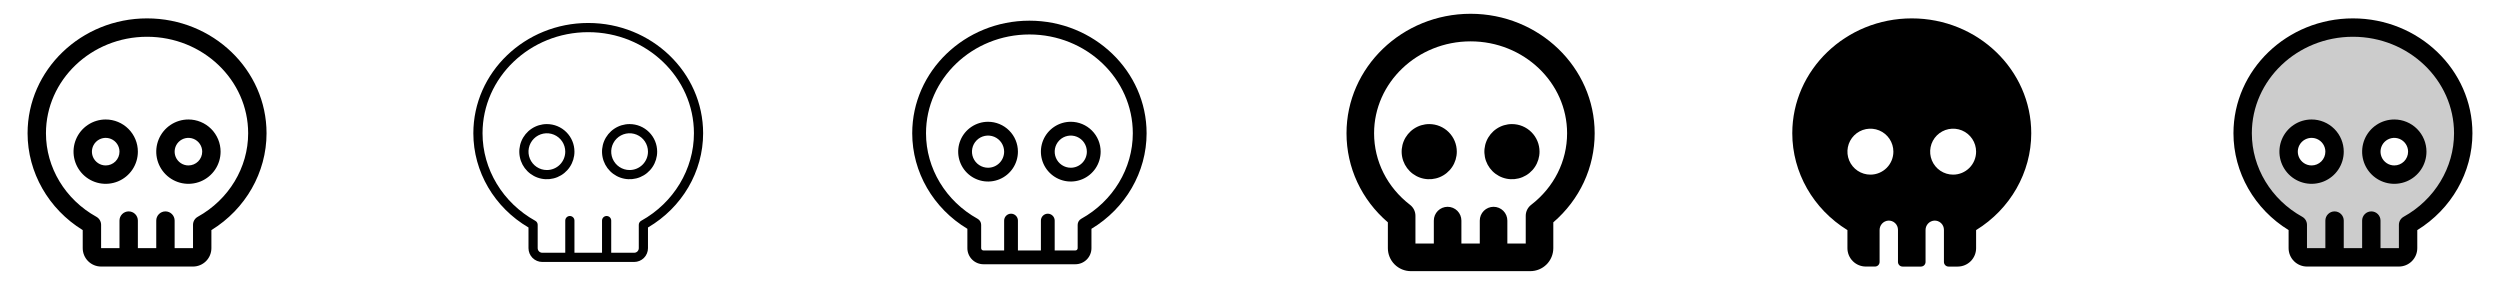<svg width="272" height="32" viewBox="0 0 272 32" fill="none" xmlns="http://www.w3.org/2000/svg">
<g clip-path="url(#clip0_17_15080)">
<path d="M11.5 13C10.808 13 10.131 13.205 9.556 13.59C8.98 13.974 8.531 14.521 8.266 15.161C8.002 15.8 7.932 16.504 8.067 17.183C8.202 17.862 8.536 18.485 9.025 18.975C9.515 19.464 10.138 19.798 10.817 19.933C11.496 20.068 12.2 19.998 12.839 19.734C13.479 19.469 14.026 19.02 14.41 18.445C14.795 17.869 15 17.192 15 16.5C15 15.572 14.631 14.681 13.975 14.025C13.319 13.369 12.428 13 11.5 13ZM11.5 18C11.203 18 10.913 17.912 10.667 17.747C10.42 17.582 10.228 17.348 10.114 17.074C10.001 16.8 9.971 16.498 10.029 16.207C10.087 15.916 10.23 15.649 10.439 15.439C10.649 15.23 10.916 15.087 11.207 15.029C11.498 14.971 11.8 15.001 12.074 15.114C12.348 15.228 12.582 15.42 12.747 15.667C12.912 15.913 13 16.203 13 16.5C13 16.898 12.842 17.279 12.561 17.561C12.279 17.842 11.898 18 11.5 18ZM20.5 13C19.808 13 19.131 13.205 18.555 13.59C17.98 13.974 17.531 14.521 17.266 15.161C17.002 15.8 16.932 16.504 17.067 17.183C17.202 17.862 17.536 18.485 18.025 18.975C18.515 19.464 19.138 19.798 19.817 19.933C20.496 20.068 21.2 19.998 21.839 19.734C22.479 19.469 23.026 19.02 23.41 18.445C23.795 17.869 24 17.192 24 16.5C24 15.572 23.631 14.681 22.975 14.025C22.319 13.369 21.428 13 20.5 13ZM20.5 18C20.203 18 19.913 17.912 19.667 17.747C19.42 17.582 19.228 17.348 19.114 17.074C19.001 16.8 18.971 16.498 19.029 16.207C19.087 15.916 19.23 15.649 19.439 15.439C19.649 15.23 19.916 15.087 20.207 15.029C20.498 14.971 20.8 15.001 21.074 15.114C21.348 15.228 21.582 15.42 21.747 15.667C21.912 15.913 22 16.203 22 16.5C22 16.898 21.842 17.279 21.561 17.561C21.279 17.842 20.898 18 20.5 18ZM16 2C8.831 2 3 7.607 3 14.5C3 18.762 5.284 22.75 9 25.035V27C9 27.53 9.211 28.039 9.586 28.414C9.961 28.789 10.47 29 11 29H21C21.53 29 22.039 28.789 22.414 28.414C22.789 28.039 23 27.53 23 27V25.035C26.716 22.75 29 18.762 29 14.5C29 7.607 23.169 2 16 2ZM21.515 23.586C21.359 23.673 21.229 23.8 21.138 23.953C21.048 24.107 21 24.283 21 24.461V27H19V24C19 23.735 18.895 23.48 18.707 23.293C18.52 23.105 18.265 23 18 23C17.735 23 17.48 23.105 17.293 23.293C17.105 23.48 17 23.735 17 24V27H15V24C15 23.735 14.895 23.48 14.707 23.293C14.52 23.105 14.265 23 14 23C13.735 23 13.48 23.105 13.293 23.293C13.105 23.48 13 23.735 13 24V27H11V24.461C11 24.283 10.952 24.107 10.862 23.953C10.771 23.8 10.641 23.673 10.485 23.586C7.101 21.711 5 18.23 5 14.5C5 8.71 9.935 4 16 4C22.065 4 27 8.71 27 14.5C27 18.229 24.899 21.711 21.515 23.586Z" fill="currentColor"/>
<path d="M59.5 13.5C58.907 13.5 58.327 13.676 57.833 14.006C57.34 14.335 56.955 14.804 56.728 15.352C56.501 15.9 56.442 16.503 56.558 17.085C56.673 17.667 56.959 18.202 57.379 18.621C57.798 19.041 58.333 19.327 58.915 19.442C59.497 19.558 60.1 19.499 60.648 19.272C61.196 19.045 61.665 18.66 61.994 18.167C62.324 17.673 62.5 17.093 62.5 16.5C62.5 15.704 62.184 14.941 61.621 14.379C61.059 13.816 60.296 13.5 59.5 13.5ZM59.5 18.5C59.104 18.5 58.718 18.383 58.389 18.163C58.06 17.943 57.804 17.631 57.652 17.265C57.501 16.9 57.461 16.498 57.538 16.11C57.616 15.722 57.806 15.366 58.086 15.086C58.365 14.806 58.722 14.616 59.11 14.538C59.498 14.461 59.9 14.501 60.265 14.652C60.631 14.804 60.943 15.06 61.163 15.389C61.383 15.718 61.5 16.104 61.5 16.5C61.5 17.03 61.289 17.539 60.914 17.914C60.539 18.289 60.03 18.5 59.5 18.5ZM68.5 13.5C67.907 13.5 67.327 13.676 66.833 14.006C66.34 14.335 65.955 14.804 65.728 15.352C65.501 15.9 65.442 16.503 65.558 17.085C65.673 17.667 65.959 18.202 66.379 18.621C66.798 19.041 67.333 19.327 67.915 19.442C68.497 19.558 69.1 19.499 69.648 19.272C70.196 19.045 70.665 18.66 70.994 18.167C71.324 17.673 71.5 17.093 71.5 16.5C71.5 15.704 71.184 14.941 70.621 14.379C70.059 13.816 69.296 13.5 68.5 13.5ZM68.5 18.5C68.104 18.5 67.718 18.383 67.389 18.163C67.06 17.943 66.804 17.631 66.652 17.265C66.501 16.9 66.461 16.498 66.538 16.11C66.616 15.722 66.806 15.366 67.086 15.086C67.365 14.806 67.722 14.616 68.11 14.538C68.498 14.461 68.9 14.501 69.265 14.652C69.631 14.804 69.943 15.06 70.163 15.389C70.383 15.718 70.5 16.104 70.5 16.5C70.5 17.03 70.289 17.539 69.914 17.914C69.539 18.289 69.03 18.5 68.5 18.5ZM64 2.5C57.108 2.5 51.5 7.884 51.5 14.5C51.5 18.679 53.791 22.58 57.5 24.75V27C57.5 27.398 57.658 27.779 57.939 28.061C58.221 28.342 58.602 28.5 59 28.5H69C69.398 28.5 69.779 28.342 70.061 28.061C70.342 27.779 70.5 27.398 70.5 27V24.75C74.209 22.578 76.5 18.676 76.5 14.5C76.5 7.884 70.892 2.5 64 2.5ZM69.757 24.024C69.679 24.067 69.614 24.131 69.569 24.207C69.524 24.284 69.5 24.372 69.5 24.461V27C69.5 27.133 69.447 27.26 69.354 27.354C69.26 27.447 69.133 27.5 69 27.5H66.5V24C66.5 23.867 66.447 23.74 66.354 23.646C66.26 23.553 66.133 23.5 66 23.5C65.867 23.5 65.74 23.553 65.646 23.646C65.553 23.74 65.5 23.867 65.5 24V27.5H62.5V24C62.5 23.867 62.447 23.74 62.354 23.646C62.26 23.553 62.133 23.5 62 23.5C61.867 23.5 61.74 23.553 61.646 23.646C61.553 23.74 61.5 23.867 61.5 24V27.5H59C58.867 27.5 58.74 27.447 58.646 27.354C58.553 27.26 58.5 27.133 58.5 27V24.461C58.5 24.372 58.476 24.284 58.431 24.207C58.386 24.131 58.321 24.067 58.242 24.024C54.7 22.06 52.5 18.411 52.5 14.5C52.5 8.435 57.659 3.5 64 3.5C70.341 3.5 75.5 8.435 75.5 14.5C75.5 18.411 73.3 22.06 69.757 24.024Z" fill="currentColor"/>
<path d="M107.5 13.25C106.857 13.25 106.229 13.441 105.694 13.798C105.16 14.155 104.743 14.662 104.497 15.256C104.251 15.85 104.187 16.504 104.312 17.134C104.438 17.765 104.747 18.344 105.202 18.798C105.656 19.253 106.236 19.562 106.866 19.688C107.496 19.813 108.15 19.749 108.744 19.503C109.338 19.257 109.845 18.84 110.202 18.306C110.559 17.771 110.75 17.143 110.75 16.5C110.75 15.638 110.408 14.811 109.798 14.202C109.189 13.592 108.362 13.25 107.5 13.25ZM107.5 18.25C107.154 18.25 106.816 18.147 106.528 17.955C106.24 17.763 106.016 17.489 105.883 17.17C105.751 16.85 105.716 16.498 105.784 16.159C105.851 15.819 106.018 15.507 106.263 15.263C106.507 15.018 106.819 14.851 107.159 14.784C107.498 14.716 107.85 14.751 108.17 14.883C108.489 15.016 108.763 15.24 108.955 15.528C109.147 15.816 109.25 16.154 109.25 16.5C109.25 16.964 109.066 17.409 108.737 17.737C108.409 18.066 107.964 18.25 107.5 18.25ZM116.5 13.25C115.857 13.25 115.229 13.441 114.694 13.798C114.16 14.155 113.743 14.662 113.497 15.256C113.251 15.85 113.187 16.504 113.312 17.134C113.438 17.765 113.747 18.344 114.202 18.798C114.656 19.253 115.236 19.562 115.866 19.688C116.496 19.813 117.15 19.749 117.744 19.503C118.338 19.257 118.845 18.84 119.202 18.306C119.559 17.771 119.75 17.143 119.75 16.5C119.75 15.638 119.408 14.811 118.798 14.202C118.189 13.592 117.362 13.25 116.5 13.25ZM116.5 18.25C116.154 18.25 115.816 18.147 115.528 17.955C115.24 17.763 115.016 17.489 114.883 17.17C114.751 16.85 114.716 16.498 114.784 16.159C114.851 15.819 115.018 15.507 115.263 15.263C115.507 15.018 115.819 14.851 116.159 14.784C116.498 14.716 116.85 14.751 117.17 14.883C117.489 15.016 117.763 15.24 117.955 15.528C118.147 15.816 118.25 16.154 118.25 16.5C118.25 16.964 118.066 17.409 117.737 17.737C117.409 18.066 116.964 18.25 116.5 18.25ZM112 2.25C104.97 2.25 99.25 7.75 99.25 14.5C99.25 18.721 101.537 22.664 105.25 24.894V27C105.25 27.464 105.434 27.909 105.763 28.237C106.091 28.566 106.536 28.75 107 28.75H117C117.464 28.75 117.909 28.566 118.237 28.237C118.566 27.909 118.75 27.464 118.75 27V24.894C122.462 22.664 124.75 18.721 124.75 14.5C124.75 7.75 119.03 2.25 112 2.25ZM117.636 23.805C117.519 23.87 117.422 23.965 117.354 24.081C117.286 24.196 117.25 24.327 117.25 24.461V27C117.25 27.066 117.224 27.13 117.177 27.177C117.13 27.224 117.066 27.25 117 27.25H114.75V24C114.75 23.801 114.671 23.61 114.53 23.47C114.39 23.329 114.199 23.25 114 23.25C113.801 23.25 113.61 23.329 113.47 23.47C113.329 23.61 113.25 23.801 113.25 24V27.25H110.75V24C110.75 23.801 110.671 23.61 110.53 23.47C110.39 23.329 110.199 23.25 110 23.25C109.801 23.25 109.61 23.329 109.47 23.47C109.329 23.61 109.25 23.801 109.25 24V27.25H107C106.934 27.25 106.87 27.224 106.823 27.177C106.776 27.13 106.75 27.066 106.75 27V24.461C106.75 24.327 106.714 24.196 106.646 24.081C106.578 23.965 106.481 23.87 106.364 23.805C102.901 21.886 100.75 18.32 100.75 14.5C100.75 8.572 105.796 3.75 112 3.75C118.204 3.75 123.25 8.572 123.25 14.5C123.25 18.32 121.099 21.886 117.636 23.805Z" fill="currentColor"/>
<path d="M158.5 16.5C158.5 17.093 158.324 17.673 157.994 18.167C157.665 18.66 157.196 19.045 156.648 19.272C156.1 19.499 155.497 19.558 154.915 19.442C154.333 19.327 153.798 19.041 153.379 18.621C152.959 18.202 152.673 17.667 152.558 17.085C152.442 16.503 152.501 15.9 152.728 15.352C152.955 14.804 153.34 14.335 153.833 14.006C154.327 13.676 154.907 13.5 155.5 13.5C156.296 13.5 157.059 13.816 157.621 14.379C158.184 14.941 158.5 15.704 158.5 16.5ZM164.5 13.5C163.907 13.5 163.327 13.676 162.833 14.006C162.34 14.335 161.955 14.804 161.728 15.352C161.501 15.9 161.442 16.503 161.558 17.085C161.673 17.667 161.959 18.202 162.379 18.621C162.798 19.041 163.333 19.327 163.915 19.442C164.497 19.558 165.1 19.499 165.648 19.272C166.196 19.045 166.665 18.66 166.994 18.167C167.324 17.673 167.5 17.093 167.5 16.5C167.5 15.704 167.184 14.941 166.621 14.379C166.059 13.816 165.296 13.5 164.5 13.5ZM173.5 14.5C173.5 18.231 171.869 21.723 169 24.19V27C169 27.663 168.737 28.299 168.268 28.768C167.799 29.237 167.163 29.5 166.5 29.5H153.5C152.837 29.5 152.201 29.237 151.732 28.768C151.263 28.299 151 27.663 151 27V24.19C148.125 21.723 146.5 18.231 146.5 14.5C146.5 7.331 152.556 1.5 160 1.5C167.444 1.5 173.5 7.331 173.5 14.5ZM170.5 14.5C170.5 8.986 165.79 4.5 160 4.5C154.21 4.5 149.5 8.986 149.5 14.5C149.5 17.539 150.926 20.375 153.414 22.288C153.596 22.428 153.744 22.608 153.846 22.814C153.947 23.02 154 23.247 154 23.477V26.5H156V24C156 23.602 156.158 23.221 156.439 22.939C156.721 22.658 157.102 22.5 157.5 22.5C157.898 22.5 158.279 22.658 158.561 22.939C158.842 23.221 159 23.602 159 24V26.5H161V24C161 23.602 161.158 23.221 161.439 22.939C161.721 22.658 162.102 22.5 162.5 22.5C162.898 22.5 163.279 22.658 163.561 22.939C163.842 23.221 164 23.602 164 24V26.5H166V23.477C166 23.248 166.053 23.021 166.155 22.815C166.256 22.609 166.404 22.429 166.586 22.289C169.074 20.375 170.5 17.539 170.5 14.5Z" fill="currentColor"/>
<path d="M208 2C200.831 2 195 7.607 195 14.5C195 18.762 197.284 22.75 201 25.035V27C201 27.53 201.211 28.039 201.586 28.414C201.961 28.789 202.47 29 203 29H204C204.133 29 204.26 28.947 204.354 28.854C204.447 28.76 204.5 28.633 204.5 28.5V25.034C204.497 24.776 204.591 24.526 204.764 24.334C204.937 24.143 205.177 24.025 205.434 24.003C205.571 23.993 205.708 24.013 205.837 24.059C205.966 24.105 206.084 24.177 206.184 24.271C206.284 24.365 206.364 24.478 206.418 24.604C206.472 24.73 206.5 24.865 206.5 25.003V28.503C206.5 28.635 206.553 28.762 206.646 28.856C206.74 28.95 206.867 29.003 207 29.003H209C209.133 29.003 209.26 28.95 209.354 28.856C209.447 28.762 209.5 28.635 209.5 28.503V25.034C209.497 24.776 209.591 24.526 209.764 24.334C209.937 24.143 210.177 24.025 210.434 24.003C210.571 23.993 210.708 24.013 210.837 24.059C210.966 24.105 211.084 24.177 211.184 24.271C211.284 24.365 211.364 24.478 211.418 24.604C211.472 24.73 211.5 24.865 211.5 25.003V28.503C211.5 28.635 211.553 28.762 211.646 28.856C211.74 28.95 211.867 29.003 212 29.003H213C213.53 29.003 214.039 28.792 214.414 28.417C214.789 28.042 215 27.533 215 27.003V25.035C218.716 22.75 221 18.762 221 14.5C221 7.607 215.169 2 208 2ZM203.5 19C203.006 19 202.522 18.853 202.111 18.579C201.7 18.304 201.38 17.913 201.19 17.457C201.001 17 200.952 16.497 201.048 16.012C201.144 15.527 201.383 15.082 201.732 14.732C202.082 14.383 202.527 14.145 203.012 14.048C203.497 13.952 204 14.001 204.457 14.19C204.914 14.38 205.304 14.7 205.579 15.111C205.853 15.522 206 16.006 206 16.5C206 17.163 205.737 17.799 205.268 18.268C204.799 18.737 204.163 19 203.5 19ZM212.5 19C212.006 19 211.522 18.853 211.111 18.579C210.7 18.304 210.38 17.913 210.19 17.457C210.001 17 209.952 16.497 210.048 16.012C210.144 15.527 210.383 15.082 210.732 14.732C211.082 14.383 211.527 14.145 212.012 14.048C212.497 13.952 213 14.001 213.457 14.19C213.914 14.38 214.304 14.7 214.579 15.111C214.853 15.522 215 16.006 215 16.5C215 17.163 214.737 17.799 214.268 18.268C213.799 18.737 213.163 19 212.5 19Z" fill="currentColor"/>
<path opacity="0.2" d="M256 3C249.375 3 244 8.149 244 14.5C244 18.756 246.414 22.473 250 24.461V27C250 27.265 250.105 27.52 250.293 27.707C250.48 27.895 250.735 28 251 28H261C261.265 28 261.52 27.895 261.707 27.707C261.895 27.52 262 27.265 262 27V24.461C265.586 22.473 268 18.756 268 14.5C268 8.149 262.625 3 256 3ZM251.5 19C251.006 19 250.522 18.853 250.111 18.579C249.7 18.304 249.38 17.913 249.19 17.457C249.001 17 248.952 16.497 249.048 16.012C249.144 15.527 249.383 15.082 249.732 14.732C250.082 14.383 250.527 14.145 251.012 14.048C251.497 13.952 252 14.001 252.457 14.19C252.914 14.38 253.304 14.7 253.579 15.111C253.853 15.522 254 16.006 254 16.5C254 17.163 253.737 17.799 253.268 18.268C252.799 18.737 252.163 19 251.5 19ZM260.5 19C260.006 19 259.522 18.853 259.111 18.579C258.7 18.304 258.38 17.913 258.19 17.457C258.001 17 257.952 16.497 258.048 16.012C258.144 15.527 258.383 15.082 258.732 14.732C259.082 14.383 259.527 14.145 260.012 14.048C260.497 13.952 261 14.001 261.457 14.19C261.914 14.38 262.304 14.7 262.579 15.111C262.853 15.522 263 16.006 263 16.5C263 17.163 262.737 17.799 262.268 18.268C261.799 18.737 261.163 19 260.5 19Z" fill="currentColor"/>
<path d="M251.5 13C250.808 13 250.131 13.205 249.556 13.59C248.98 13.974 248.531 14.521 248.266 15.161C248.002 15.8 247.932 16.504 248.067 17.183C248.202 17.862 248.536 18.485 249.025 18.975C249.515 19.464 250.138 19.798 250.817 19.933C251.496 20.068 252.2 19.998 252.839 19.734C253.479 19.469 254.026 19.02 254.41 18.445C254.795 17.869 255 17.192 255 16.5C255 15.572 254.631 14.681 253.975 14.025C253.318 13.369 252.428 13 251.5 13ZM251.5 18C251.203 18 250.913 17.912 250.667 17.747C250.42 17.582 250.228 17.348 250.114 17.074C250.001 16.8 249.971 16.498 250.029 16.207C250.087 15.916 250.23 15.649 250.439 15.439C250.649 15.23 250.916 15.087 251.207 15.029C251.498 14.971 251.8 15.001 252.074 15.114C252.348 15.228 252.582 15.42 252.747 15.667C252.912 15.913 253 16.203 253 16.5C253 16.898 252.842 17.279 252.561 17.561C252.279 17.842 251.898 18 251.5 18ZM260.5 13C259.808 13 259.131 13.205 258.556 13.59C257.98 13.974 257.531 14.521 257.266 15.161C257.002 15.8 256.932 16.504 257.067 17.183C257.202 17.862 257.536 18.485 258.025 18.975C258.515 19.464 259.138 19.798 259.817 19.933C260.496 20.068 261.2 19.998 261.839 19.734C262.479 19.469 263.026 19.02 263.41 18.445C263.795 17.869 264 17.192 264 16.5C264 15.572 263.631 14.681 262.975 14.025C262.318 13.369 261.428 13 260.5 13ZM260.5 18C260.203 18 259.913 17.912 259.667 17.747C259.42 17.582 259.228 17.348 259.114 17.074C259.001 16.8 258.971 16.498 259.029 16.207C259.087 15.916 259.23 15.649 259.439 15.439C259.649 15.23 259.916 15.087 260.207 15.029C260.498 14.971 260.8 15.001 261.074 15.114C261.348 15.228 261.582 15.42 261.747 15.667C261.912 15.913 262 16.203 262 16.5C262 16.898 261.842 17.279 261.561 17.561C261.279 17.842 260.898 18 260.5 18ZM256 2C248.831 2 243 7.607 243 14.5C243 18.762 245.284 22.75 249 25.035V27C249 27.53 249.211 28.039 249.586 28.414C249.961 28.789 250.47 29 251 29H261C261.53 29 262.039 28.789 262.414 28.414C262.789 28.039 263 27.53 263 27V25.035C266.716 22.75 269 18.762 269 14.5C269 7.607 263.169 2 256 2ZM261.515 23.586C261.359 23.673 261.229 23.8 261.138 23.953C261.048 24.107 261 24.283 261 24.461V27H259V24C259 23.735 258.895 23.48 258.707 23.293C258.52 23.105 258.265 23 258 23C257.735 23 257.48 23.105 257.293 23.293C257.105 23.48 257 23.735 257 24V27H255V24C255 23.735 254.895 23.48 254.707 23.293C254.52 23.105 254.265 23 254 23C253.735 23 253.48 23.105 253.293 23.293C253.105 23.48 253 23.735 253 24V27H251V24.461C251 24.283 250.952 24.107 250.862 23.953C250.771 23.8 250.641 23.673 250.485 23.586C247.101 21.711 245 18.23 245 14.5C245 8.71 249.935 4 256 4C262.065 4 267 8.71 267 14.5C267 18.229 264.899 21.711 261.515 23.586Z" fill="currentColor"/>
</g>
<defs>
<clipPath id="clip0_17_15080">
<rect width="272" height="32" rx="5" fill="white"/>
</clipPath>
</defs>
</svg>
